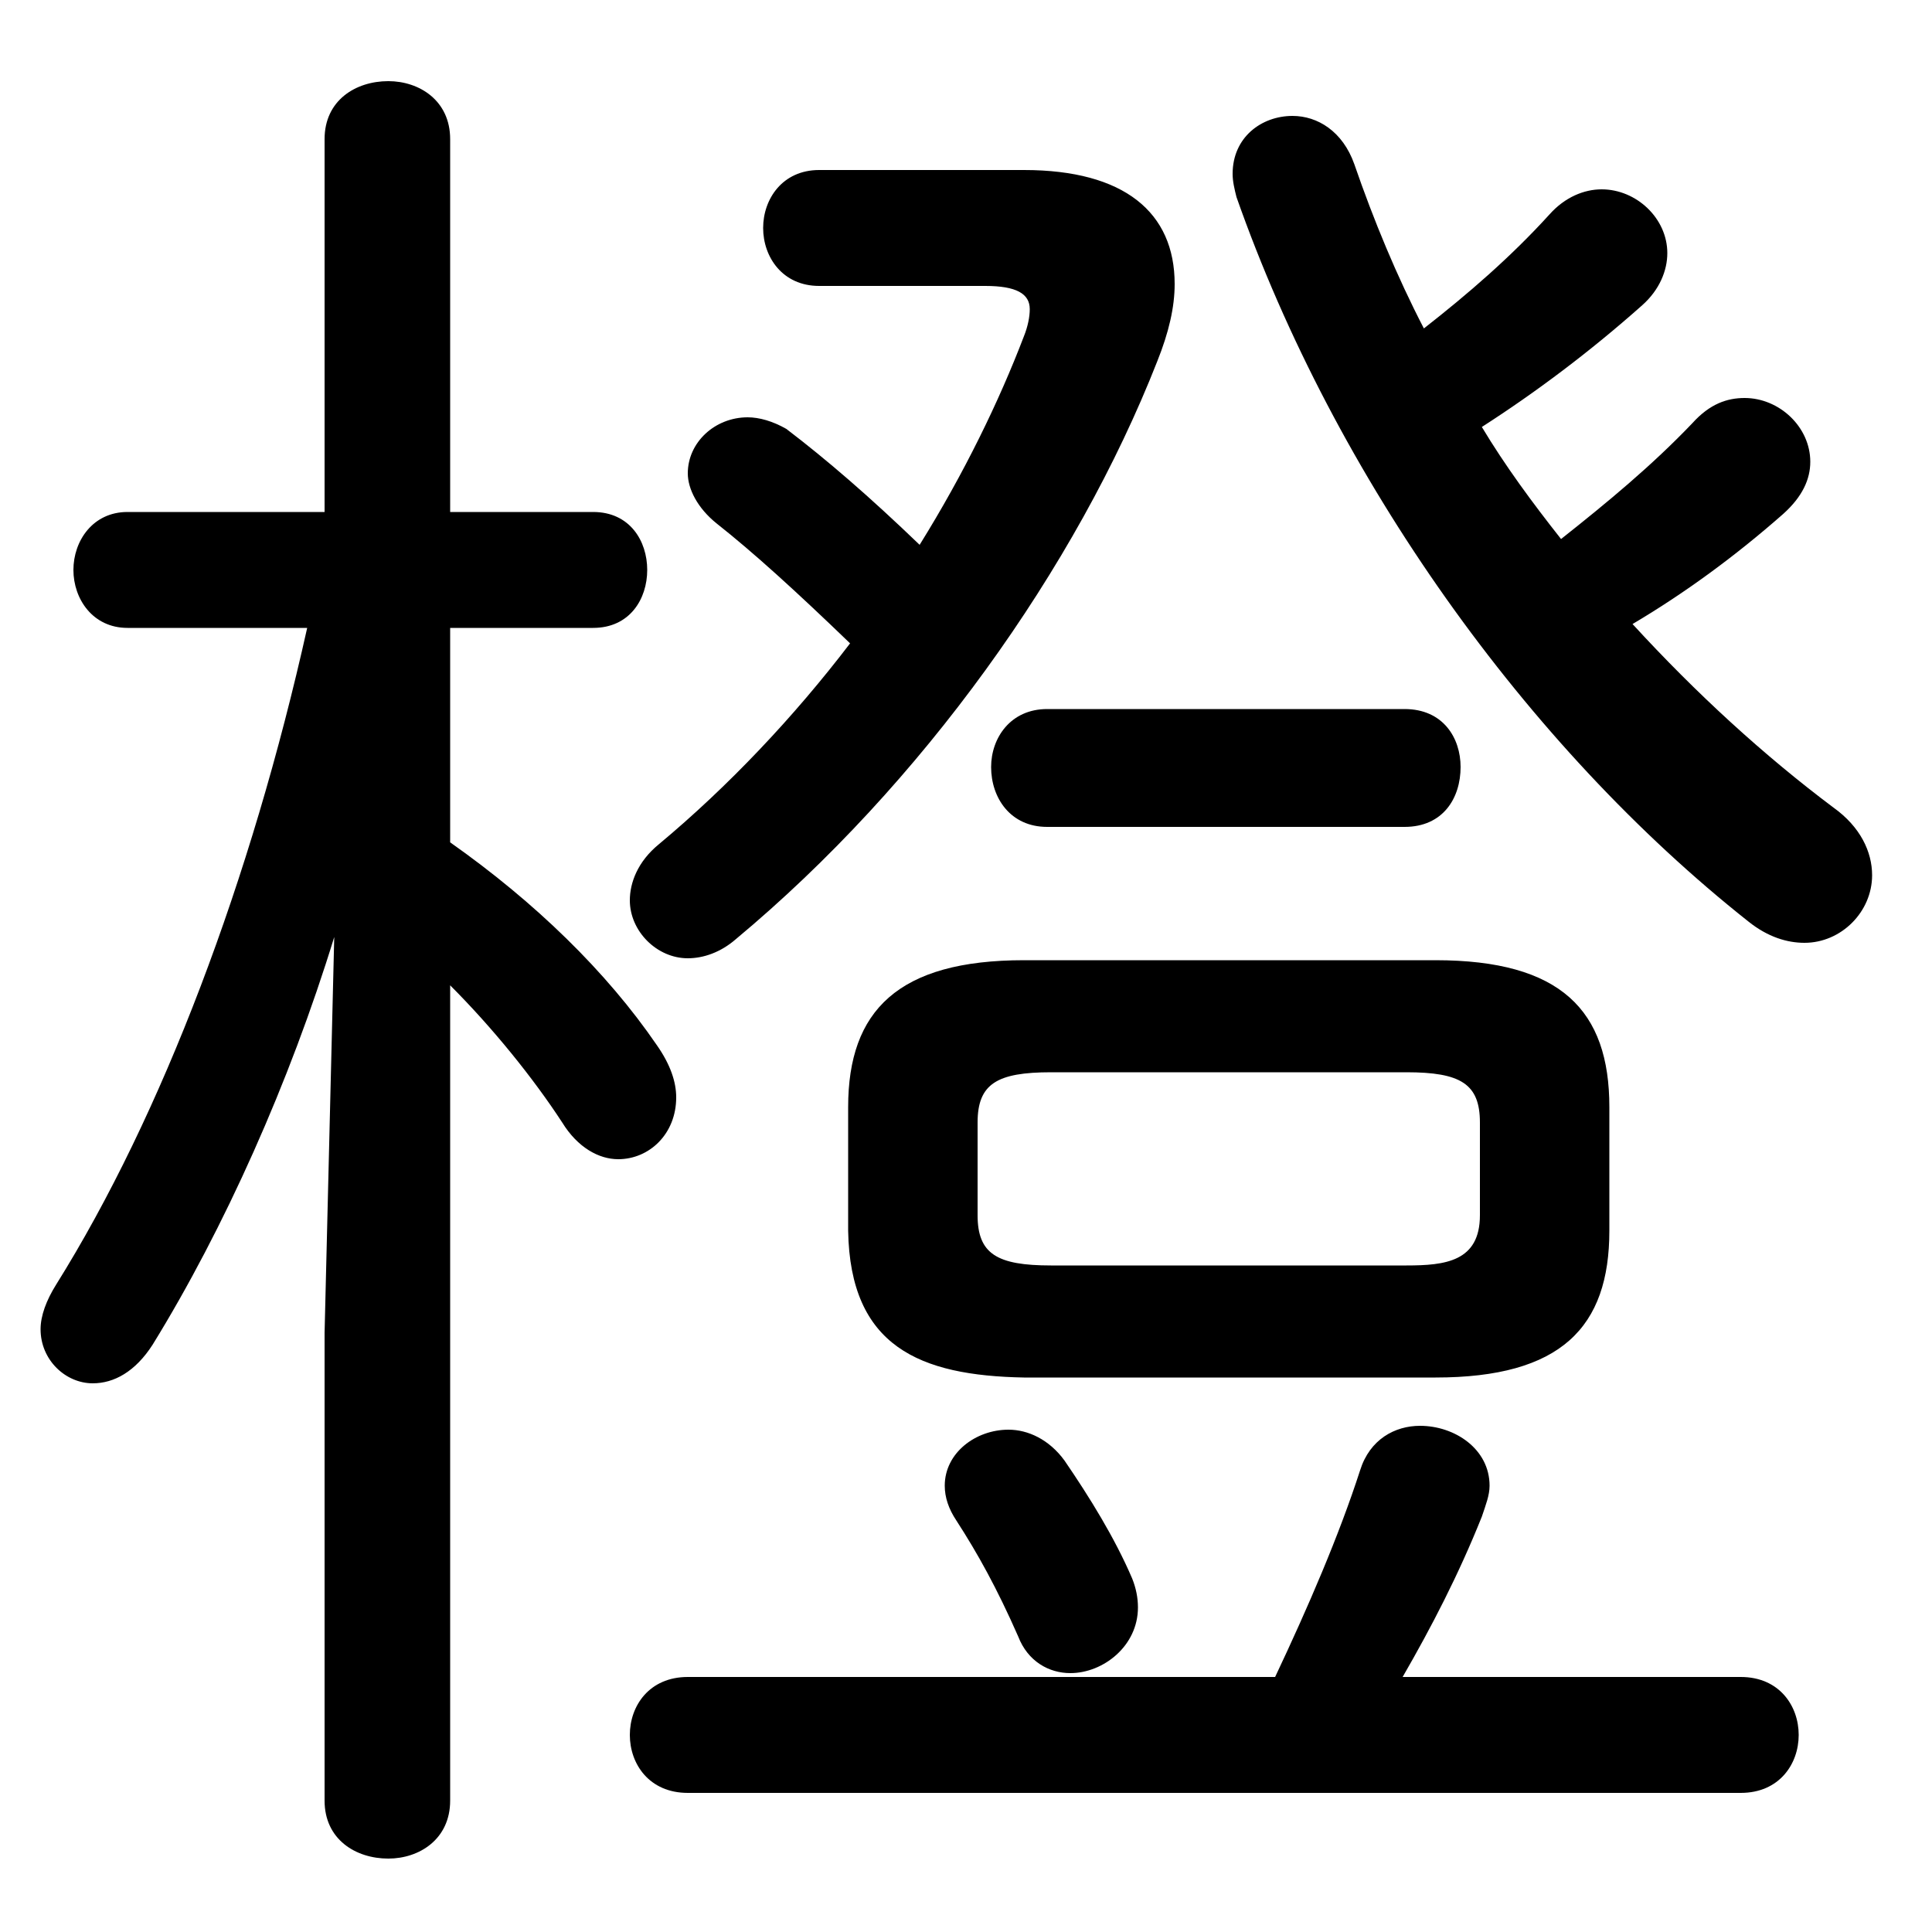<svg xmlns="http://www.w3.org/2000/svg" viewBox="0 -44.0 50.0 50.0">
    <rect x="0" y="-44.0" width="50.0" height="50.0" fill="#808080" stroke="none"/>
    <g transform="scale(1, -1)">
        <!-- ボディの枠 -->
        <rect x="0" y="-6.0" width="50.0" height="50.0"
            stroke="white" fill="white"/>
        <!-- グリフ座標系の原点 -->
        <circle cx="0" cy="0" r="5" fill="white"/>
        <!-- グリフのアウトライン -->
        <g style="fill:black;stroke:#000000;stroke-width:0;stroke-linecap:round;stroke-linejoin:round;">
        <path d="M 37.15 8.35 C 40.4 8.35 41.65 9.65 41.65 12.15 L 41.65 15.35 C 41.65 17.85 40.4 19.15 37.15 19.15 L 26.5 19.15 C 23.25 19.15 21.95 17.85 21.95 15.35 L 21.95 12.15 C 22.0 9.15 23.8 8.4 26.5 8.35 Z M 27.2 11.25 C 25.8 11.25 25.3 11.55 25.3 12.55 L 25.3 14.95 C 25.3 15.95 25.8 16.25 27.2 16.25 L 36.4 16.25 C 37.8 16.25 38.3 15.95 38.3 14.95 L 38.3 12.55 C 38.3 11.35 37.4 11.25 36.4 11.25 Z M 36.85 35.5 C 36.15 36.85 35.55 38.3 35.05 39.75 C 34.75 40.6 34.1 41.0 33.45 41.0 C 32.65 41.0 31.9 40.45 31.9 39.5 C 31.9 39.3 31.95 39.1 32.0 38.9 C 34.55 31.65 39.5 24.7 45.25 20.15 C 45.75 19.75 46.25 19.6 46.7 19.6 C 47.65 19.6 48.45 20.4 48.45 21.35 C 48.45 21.95 48.15 22.6 47.45 23.1 C 45.65 24.45 43.9 26.05 42.25 27.85 C 43.6 28.65 44.9 29.6 46.15 30.7 C 46.65 31.15 46.85 31.6 46.85 32.05 C 46.85 32.95 46.05 33.7 45.15 33.7 C 44.7 33.7 44.25 33.55 43.8 33.05 C 42.75 31.95 41.6 31.0 40.4 30.05 C 39.65 31.0 38.95 31.95 38.35 32.95 C 39.75 33.85 41.15 34.9 42.5 36.1 C 42.95 36.5 43.15 37.0 43.15 37.45 C 43.15 38.35 42.35 39.1 41.45 39.1 C 41.0 39.1 40.5 38.9 40.1 38.45 C 39.1 37.35 38.0 36.4 36.85 35.5 Z M 7.95 27.75 C 6.5 21.25 4.2 15.15 1.45 10.75 C 1.2 10.35 1.05 9.95 1.05 9.6 C 1.05 8.8 1.7 8.2 2.4 8.2 C 2.95 8.2 3.5 8.5 3.95 9.2 C 5.8 12.2 7.5 16.0 8.65 19.75 L 8.4 9.5 L 8.4 -2.6 C 8.4 -3.6 9.2 -4.1 10.05 -4.1 C 10.85 -4.1 11.65 -3.6 11.65 -2.6 L 11.65 18.5 C 12.75 17.4 13.8 16.1 14.55 14.95 C 14.95 14.3 15.5 14.0 16.0 14.0 C 16.8 14.0 17.5 14.65 17.5 15.6 C 17.5 16.0 17.35 16.45 17.0 16.95 C 15.7 18.85 13.85 20.65 11.65 22.2 L 11.65 27.75 L 15.35 27.75 C 16.3 27.75 16.75 28.5 16.75 29.25 C 16.75 30.0 16.3 30.75 15.35 30.75 L 11.65 30.75 L 11.65 40.4 C 11.65 41.4 10.85 41.9 10.05 41.9 C 9.2 41.9 8.4 41.4 8.4 40.4 L 8.4 30.75 L 3.3 30.75 C 2.4 30.75 1.9 30.0 1.9 29.25 C 1.9 28.5 2.4 27.75 3.3 27.75 Z M 36.3 0.6 C 37.05 1.9 37.75 3.25 38.35 4.75 C 38.45 5.05 38.55 5.3 38.55 5.55 C 38.55 6.5 37.65 7.1 36.75 7.1 C 36.1 7.1 35.45 6.75 35.2 5.95 C 34.65 4.25 33.85 2.4 33.0 0.6 L 17.8 0.6 C 16.8 0.6 16.3 -0.15 16.3 -0.9 C 16.3 -1.65 16.8 -2.4 17.8 -2.4 L 45.05 -2.4 C 46.05 -2.4 46.55 -1.65 46.55 -0.9 C 46.55 -0.15 46.05 0.6 45.05 0.6 Z M 21.2 39.6 C 20.25 39.6 19.75 38.85 19.75 38.1 C 19.75 37.35 20.25 36.6 21.2 36.6 L 25.5 36.6 C 26.3 36.6 26.65 36.4 26.65 36.0 C 26.65 35.8 26.6 35.55 26.5 35.3 C 25.85 33.6 24.95 31.75 23.8 29.9 C 22.5 31.15 21.4 32.1 20.35 32.9 C 20.0 33.1 19.65 33.2 19.35 33.2 C 18.5 33.2 17.8 32.55 17.8 31.75 C 17.8 31.35 18.05 30.85 18.55 30.45 C 19.5 29.7 20.6 28.7 22.0 27.35 C 20.55 25.45 18.85 23.65 17.05 22.15 C 16.5 21.7 16.3 21.15 16.3 20.7 C 16.3 19.9 17.0 19.2 17.8 19.2 C 18.2 19.2 18.65 19.35 19.05 19.7 C 23.85 23.7 27.85 29.3 29.95 34.65 C 30.25 35.4 30.4 36.05 30.4 36.65 C 30.4 38.5 29.1 39.6 26.5 39.6 Z M 27.55 6.2 C 27.15 6.75 26.6 7.0 26.1 7.0 C 25.25 7.0 24.45 6.4 24.45 5.55 C 24.45 5.25 24.55 4.95 24.75 4.65 C 25.3 3.8 25.8 2.9 26.35 1.65 C 26.6 1.0 27.15 0.7 27.7 0.7 C 28.55 0.7 29.45 1.4 29.45 2.4 C 29.45 2.65 29.4 2.9 29.3 3.15 C 28.85 4.2 28.2 5.25 27.55 6.2 Z M 36.35 22.6 C 37.35 22.6 37.8 23.35 37.8 24.15 C 37.8 24.9 37.35 25.65 36.35 25.65 L 27.1 25.65 C 26.15 25.65 25.65 24.9 25.65 24.15 C 25.65 23.35 26.15 22.6 27.1 22.6 Z"/>
    </g>
    </g>
</svg>
